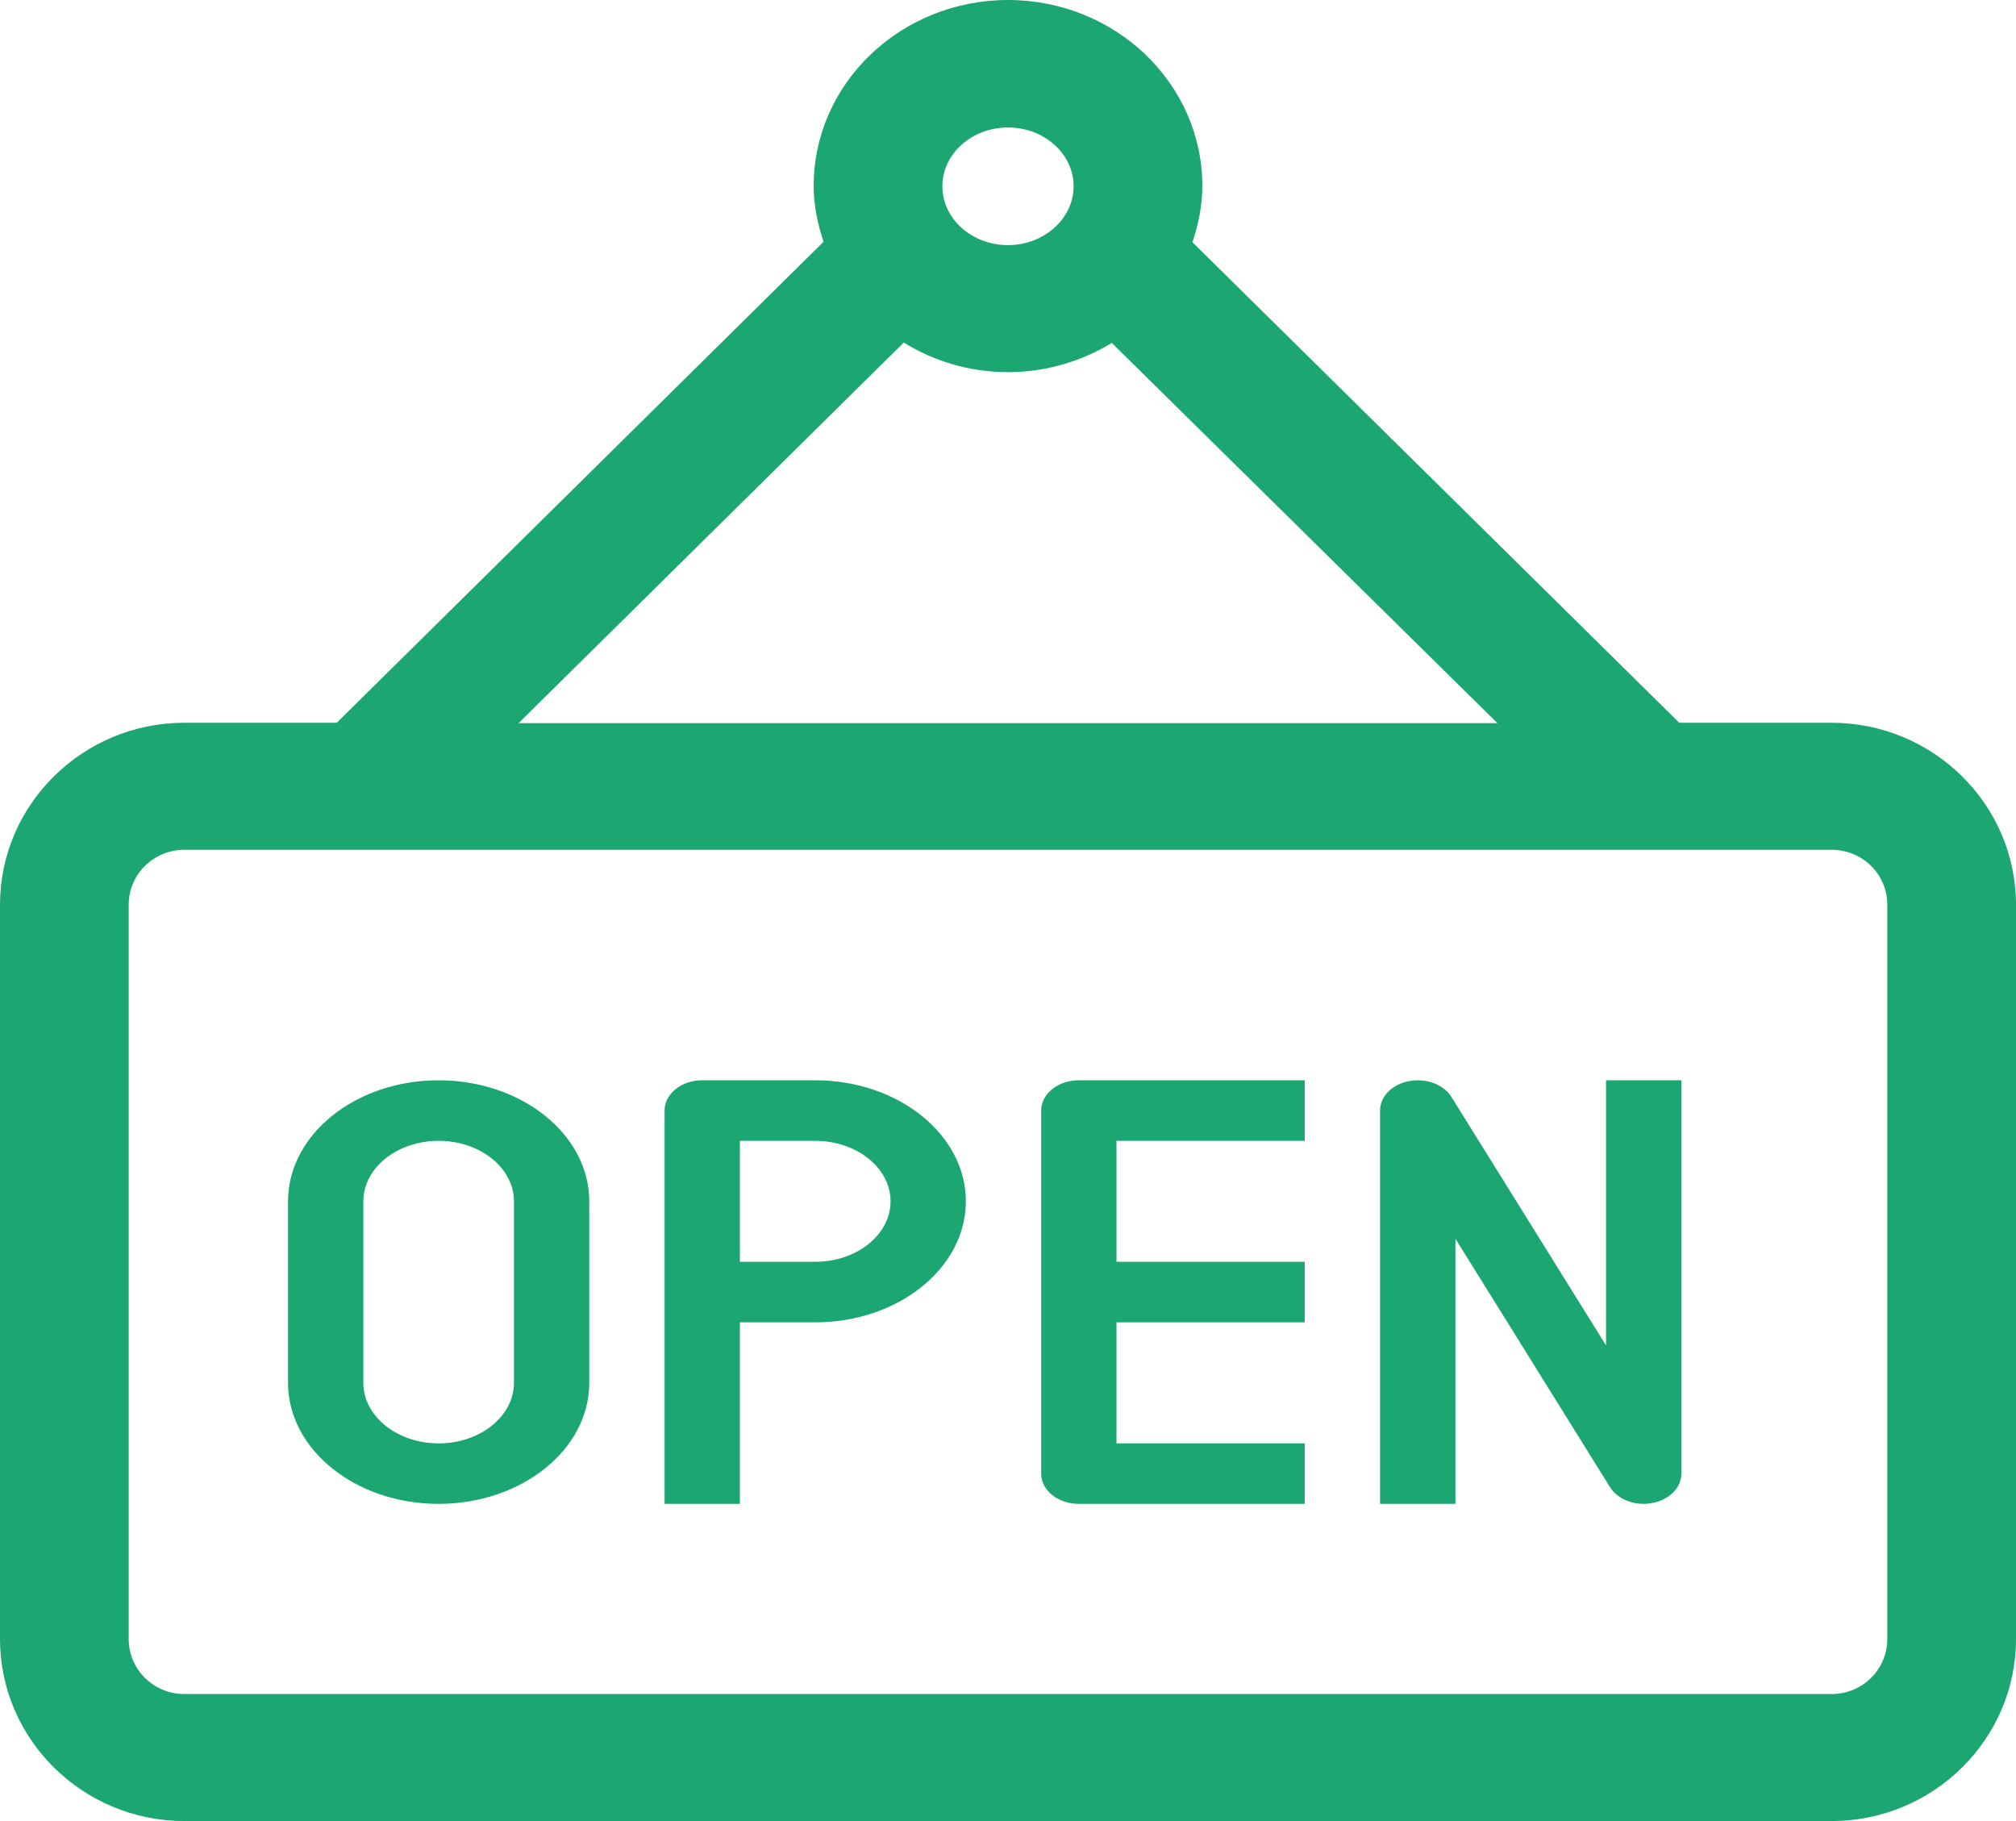 <svg width="31" height="28" viewBox="0 0 31 28" fill="none" xmlns="http://www.w3.org/2000/svg">
<path d="M28.164 11.113H25.822L18.336 3.724C18.428 3.45 18.488 3.164 18.488 2.858C18.488 1.282 17.149 0 15.5 0C13.851 0 12.512 1.282 12.512 2.858C12.512 3.157 12.572 3.444 12.664 3.717L5.178 11.113H2.836C1.273 11.113 0 12.369 0 13.912V25.201C0 26.744 1.273 28 2.836 28H28.164C29.727 28 31 26.744 31 25.201V13.912C31 12.369 29.727 11.113 28.164 11.113ZM15.5 1.96C16.054 1.96 16.509 2.363 16.509 2.864C16.509 3.359 16.054 3.769 15.5 3.769C14.946 3.769 14.491 3.366 14.491 2.864C14.491 2.363 14.946 1.96 15.5 1.96ZM13.897 5.267C14.359 5.553 14.906 5.722 15.5 5.722C16.087 5.722 16.634 5.553 17.096 5.273L23.026 11.119H7.974L13.897 5.267ZM29.021 25.201C29.021 25.669 28.639 26.047 28.164 26.047H2.836C2.361 26.047 1.979 25.669 1.979 25.201V13.912C1.979 13.443 2.361 13.066 2.836 13.066H28.164C28.639 13.066 29.021 13.443 29.021 13.912V25.201Z" fill="#1CA672"/>
<path d="M16.01 17.075V22.658C16.01 22.915 16.269 23.123 16.589 23.123H20.063V22.193H17.168V20.332H20.063V19.401H17.168V17.541H20.063V16.61H16.589C16.269 16.61 16.01 16.819 16.01 17.075ZM24.696 20.687L22.319 16.867C22.199 16.674 21.931 16.573 21.667 16.623C21.406 16.672 21.221 16.86 21.221 17.075V23.123H22.38V19.046L24.757 22.866C24.857 23.026 25.059 23.123 25.275 23.123C25.319 23.123 25.363 23.119 25.408 23.11C25.669 23.061 25.854 22.874 25.854 22.658V16.61H24.696V20.687ZM6.745 16.61C5.467 16.61 4.429 17.445 4.429 18.471V21.262C4.429 22.288 5.467 23.123 6.745 23.123C8.022 23.123 9.061 22.288 9.061 21.262V18.471C9.061 17.445 8.022 16.61 6.745 16.61ZM7.903 21.262C7.903 21.775 7.384 22.193 6.745 22.193C6.106 22.193 5.587 21.775 5.587 21.262V18.471C5.587 17.958 6.106 17.541 6.745 17.541C7.384 17.541 7.903 17.958 7.903 18.471V21.262ZM12.536 16.61H10.798C10.479 16.61 10.219 16.819 10.219 17.075V23.123H11.377V20.332H12.536C13.813 20.332 14.852 19.497 14.852 18.471C14.852 17.445 13.813 16.61 12.536 16.61ZM12.536 19.401H11.377V17.541H12.536C13.174 17.541 13.694 17.958 13.694 18.471C13.694 18.984 13.174 19.401 12.536 19.401Z" fill="#1CA672"/>
</svg>
